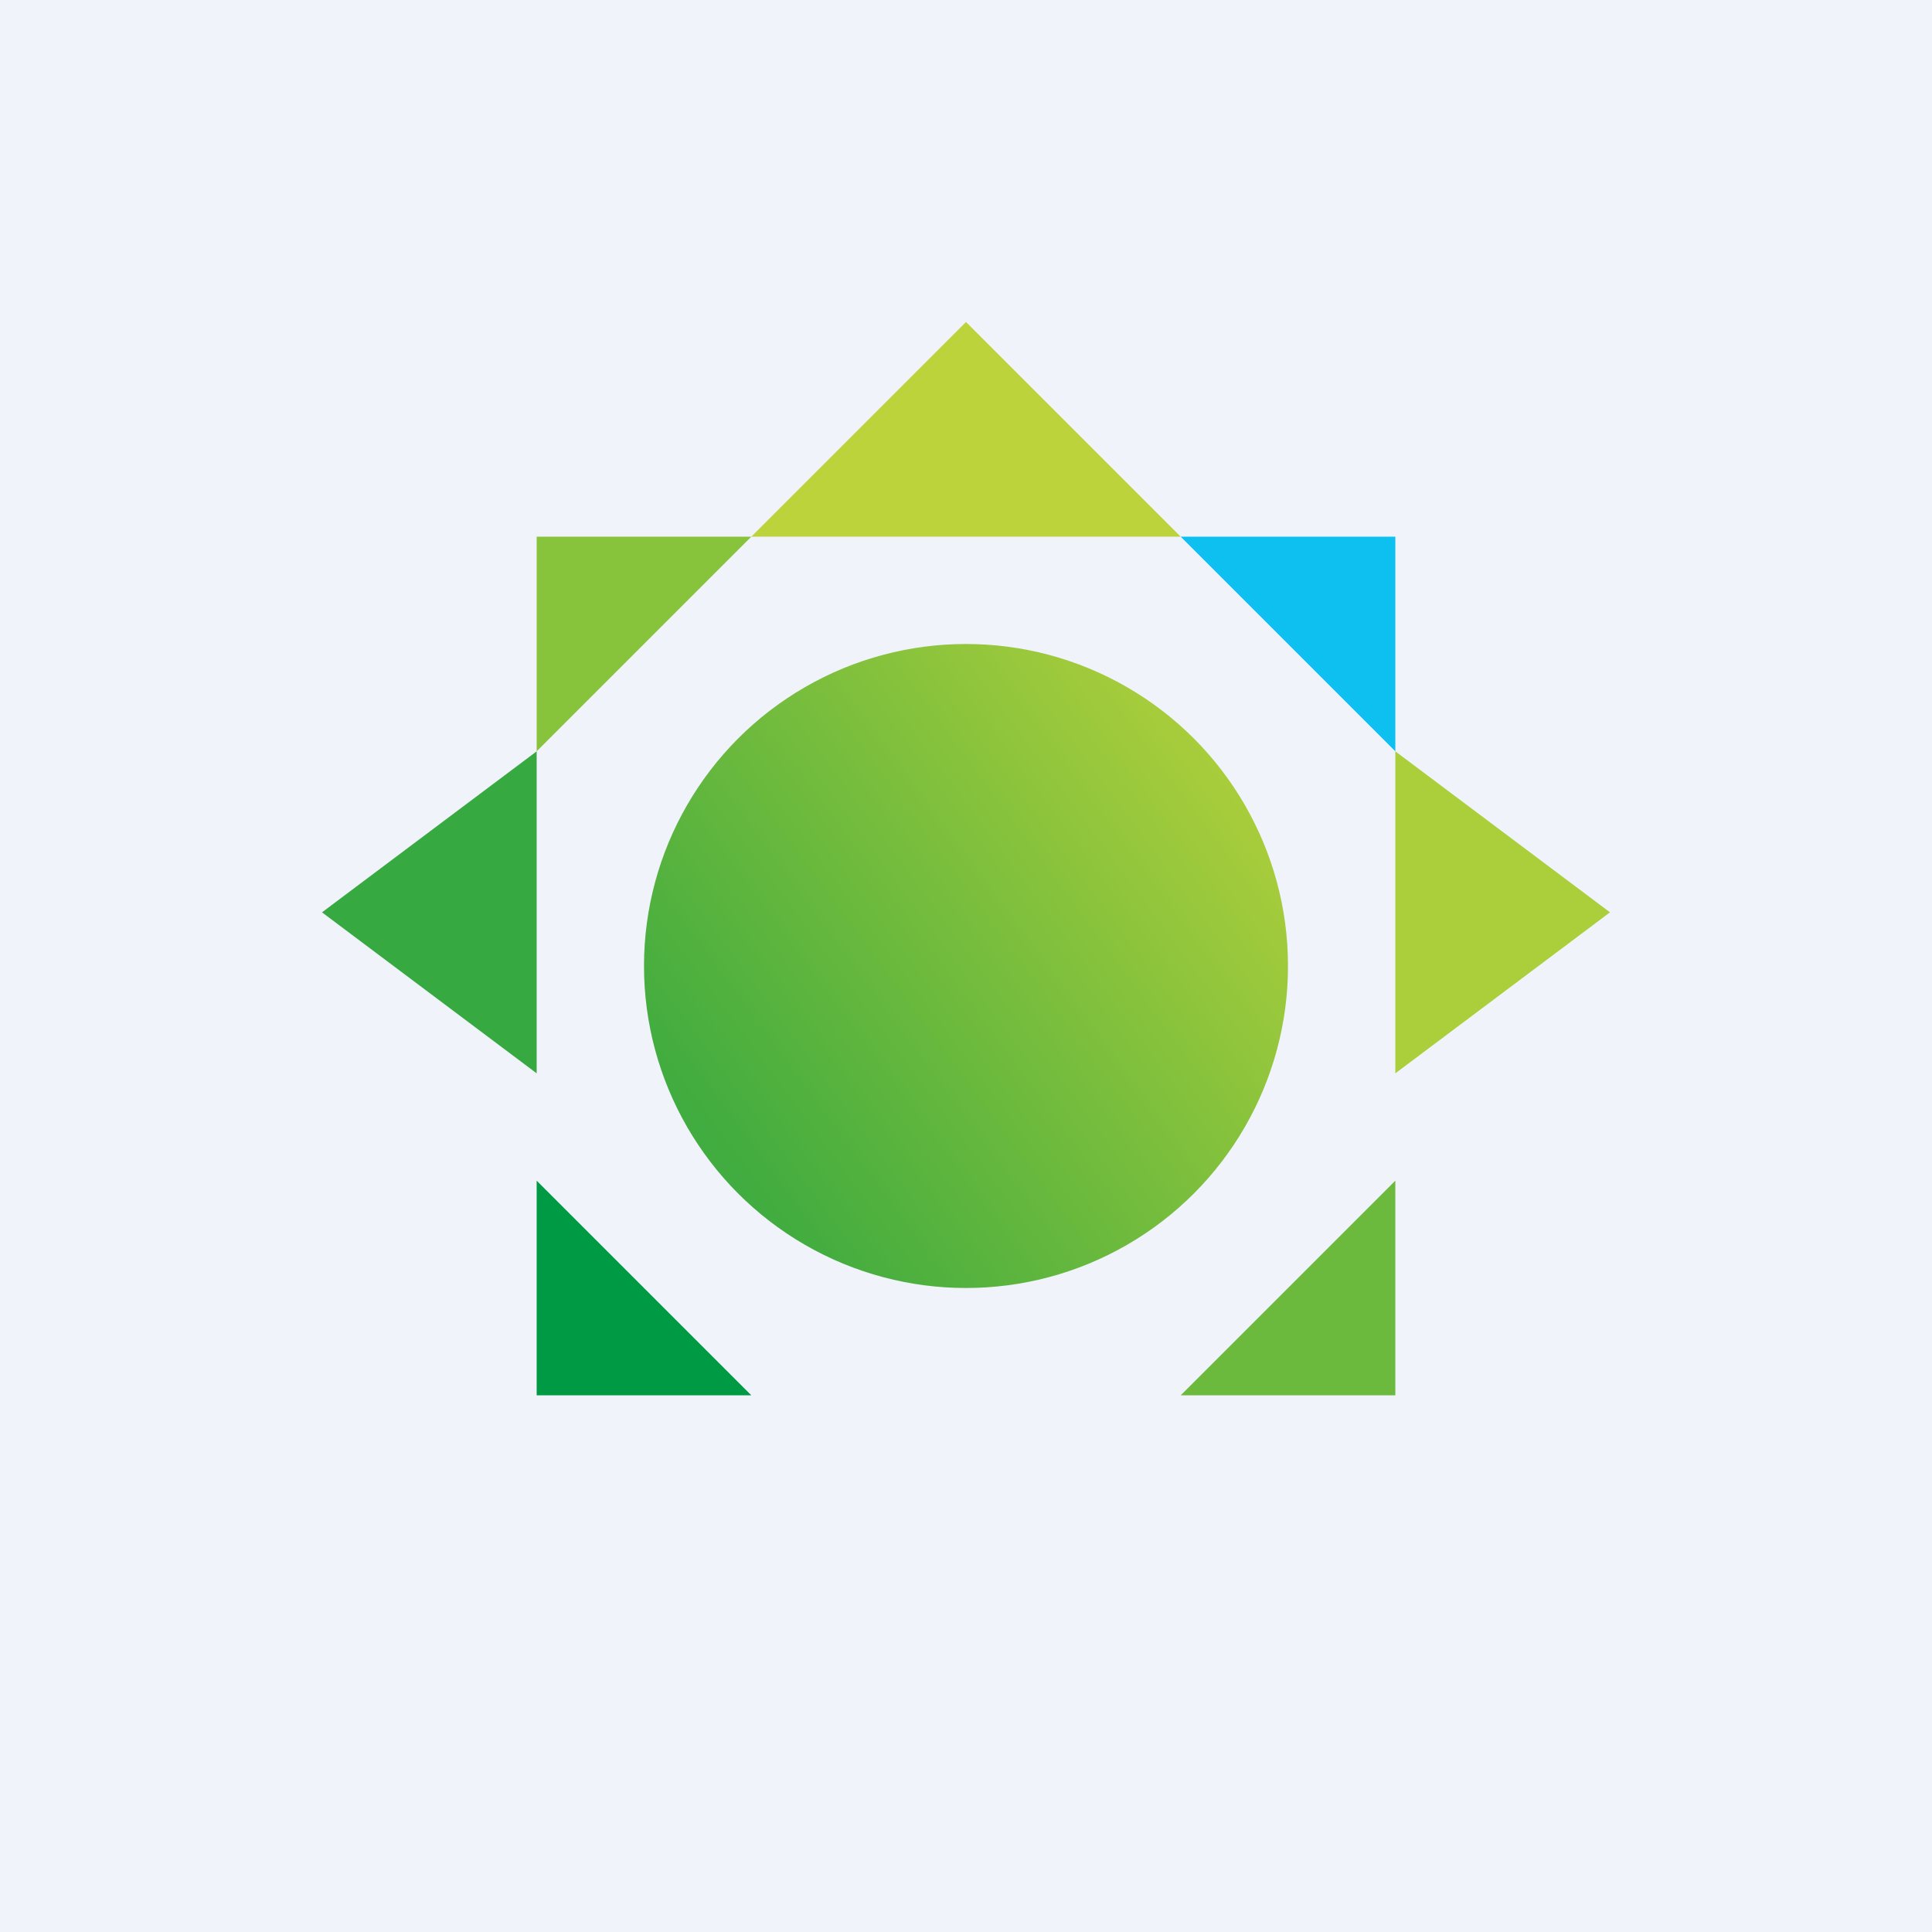 <!-- by TradingView --><svg width="18" height="18" viewBox="0 0 18 18" xmlns="http://www.w3.org/2000/svg"><path fill="#F0F3FA" d="M0 0h18v18H0z"/><circle cx="9" cy="9" r="3" fill="url(#a)"/><path d="M15 8.5 13 10V7l2 1.5Z" fill="#ABCE3B"/><path d="m9 3 2 2H7l2-2Z" fill="#BDD33B"/><path d="M3 8.5 5 10V7L3 8.5Z" fill="#36A940"/><path d="M13 13h-2l2-2v2Z" fill="#6CBA3D"/><path d="M5 13h2l-2-2v2Z" fill="#009A44"/><path d="M5 5v2l2-2H5Z" fill="#88C33C"/><path d="M13 5v2l-2-2h2Z" fill="#0DC0EF"/><defs><linearGradient id="a" x1="11.47" y1="7.26" x2="6.75" y2="10.74" gradientUnits="userSpaceOnUse"><stop stop-color="#A9CD3B"/><stop offset="1" stop-color="#41AC3F"/></linearGradient></defs></svg>